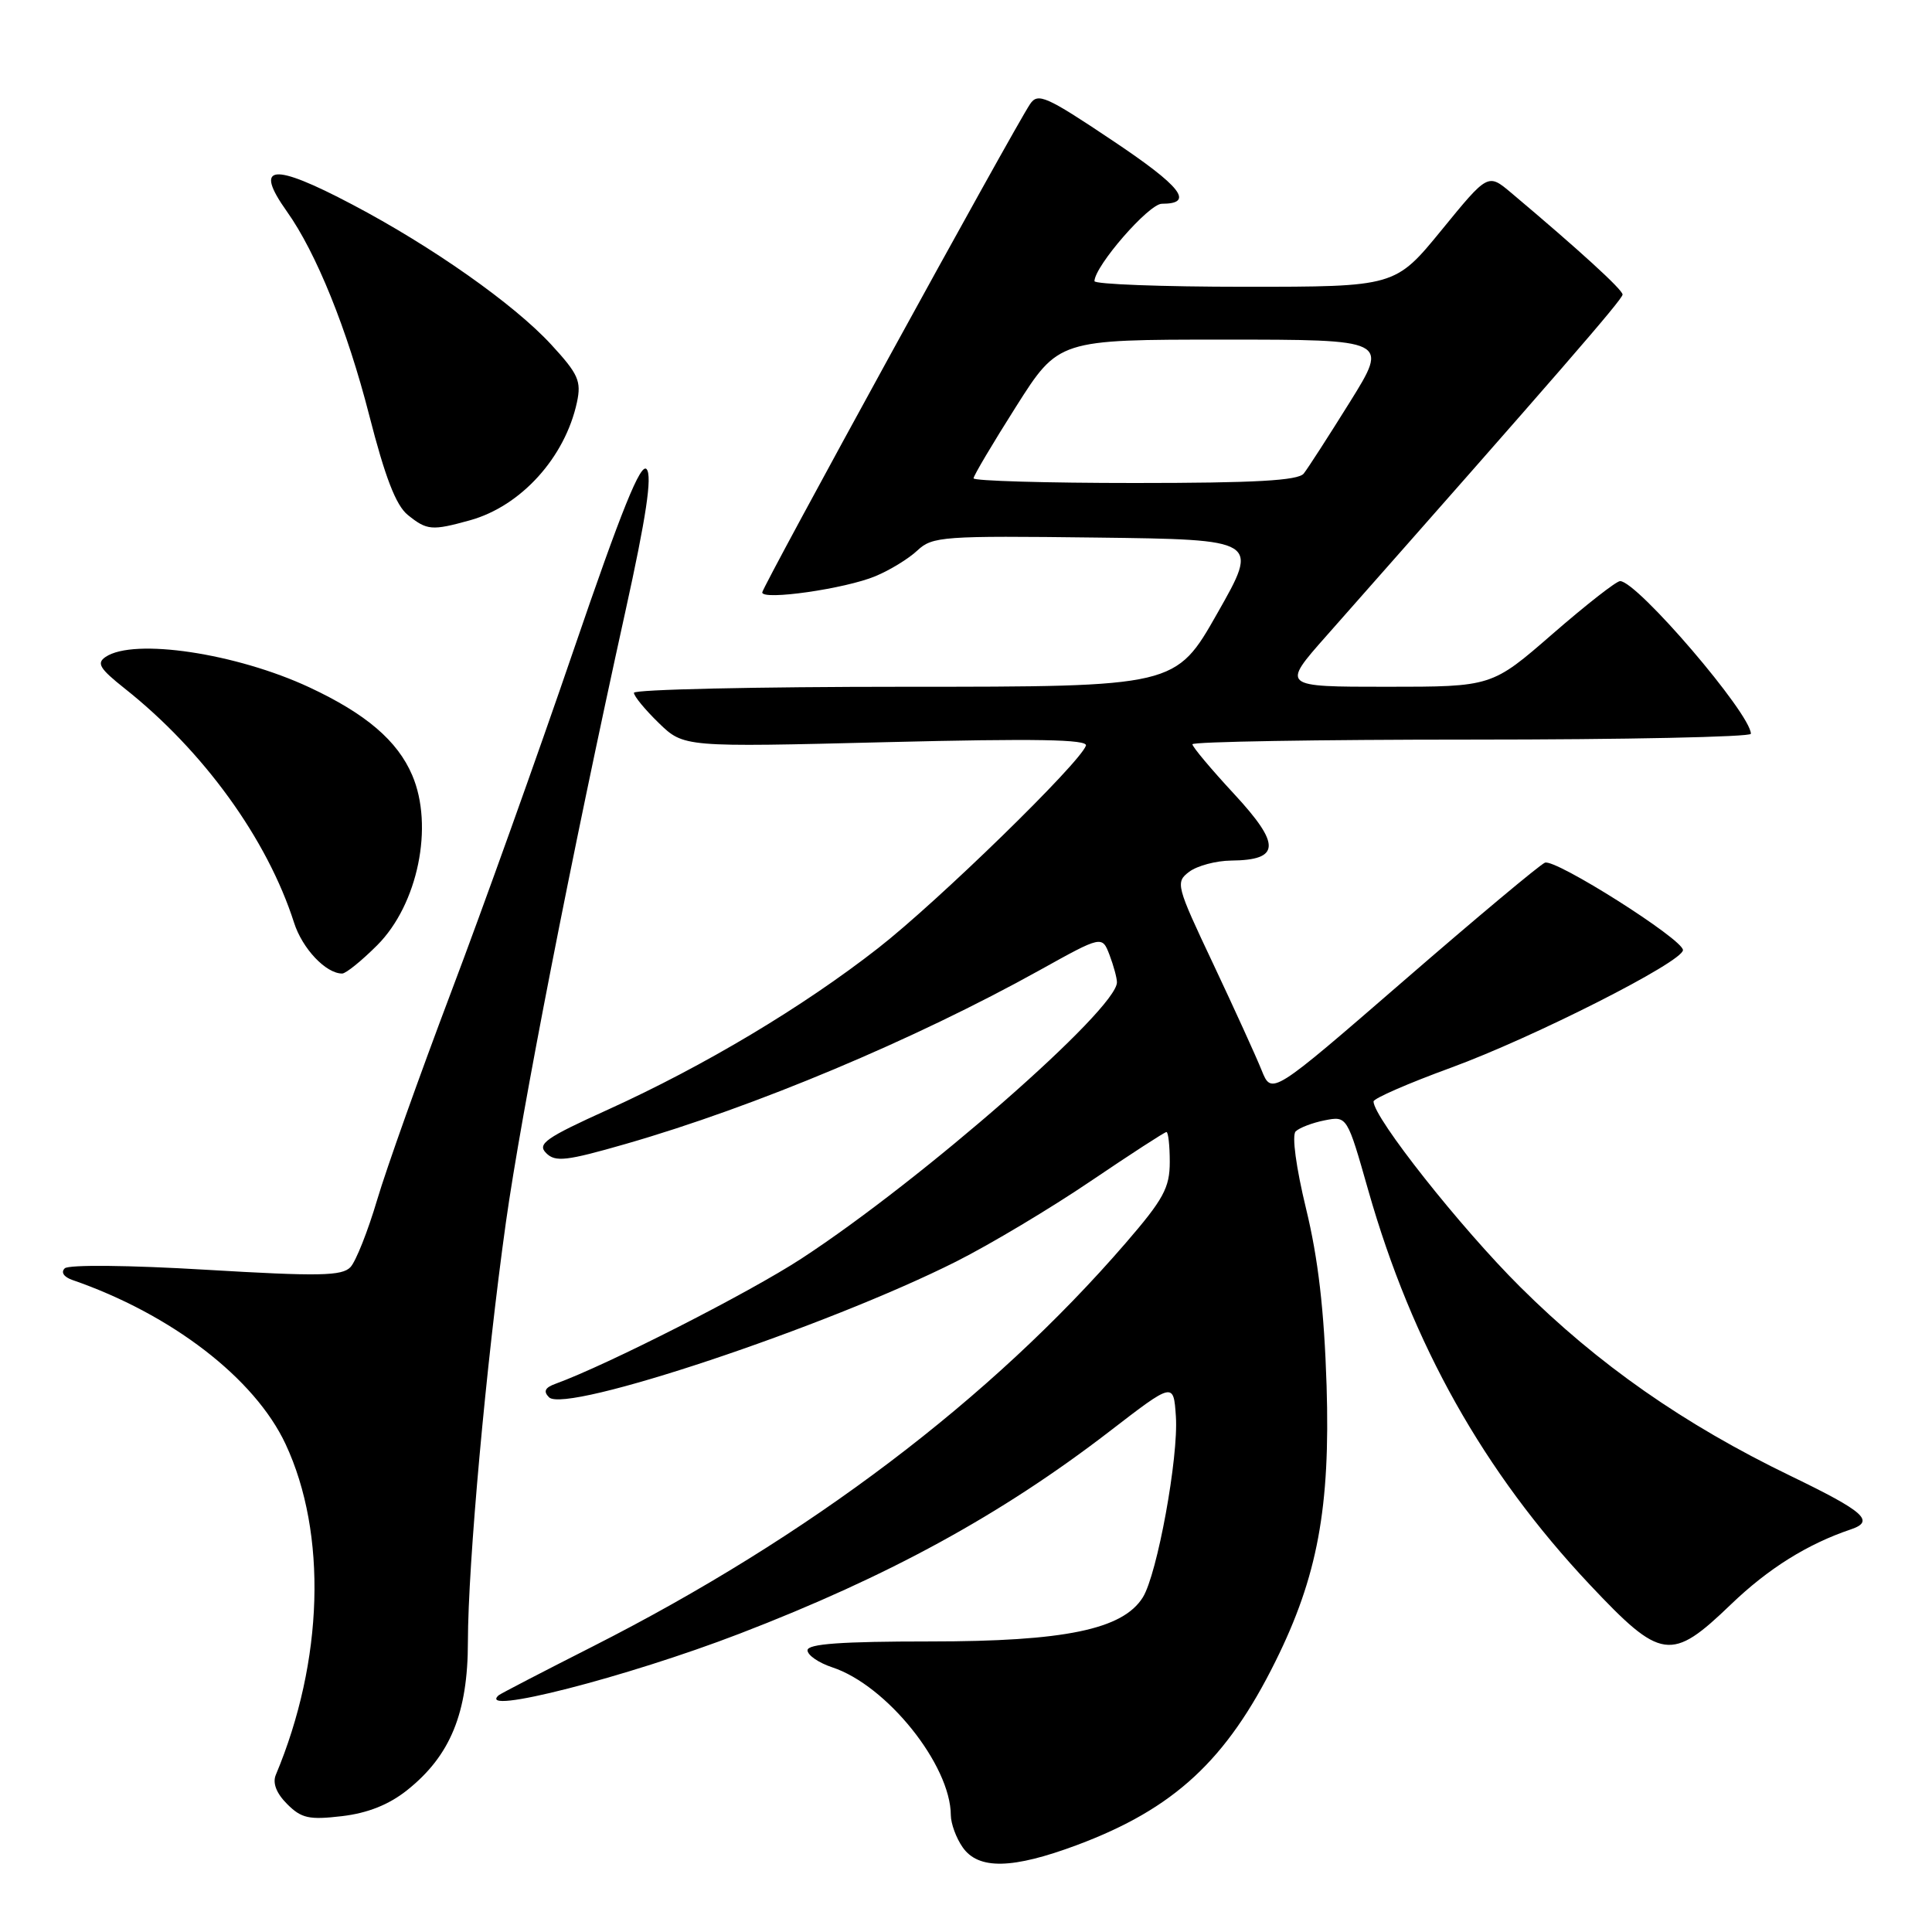 <?xml version="1.0" encoding="UTF-8" standalone="no"?>
<!DOCTYPE svg PUBLIC "-//W3C//DTD SVG 1.1//EN" "http://www.w3.org/Graphics/SVG/1.1/DTD/svg11.dtd" >
<svg xmlns="http://www.w3.org/2000/svg" xmlns:xlink="http://www.w3.org/1999/xlink" version="1.1" viewBox="0 0 256 256">
 <g >
 <path fill="currentColor"
d=" M 142.73 244.47 C 155.58 239.66 162.51 233.25 169.01 220.13 C 174.58 208.91 176.28 199.74 175.78 183.61 C 175.46 173.60 174.67 166.78 173.06 160.16 C 171.74 154.72 171.16 150.44 171.68 149.92 C 172.16 149.44 173.90 148.77 175.53 148.45 C 178.50 147.87 178.50 147.87 181.31 157.75 C 187.13 178.17 196.60 195.03 210.63 209.95 C 220.12 220.03 221.43 220.22 229.36 212.59 C 234.31 207.83 239.50 204.59 245.25 202.65 C 248.48 201.56 247.05 200.30 237.25 195.56 C 223.12 188.73 211.75 180.79 201.43 170.52 C 193.52 162.66 182.00 148.09 182.00 145.95 C 182.00 145.55 186.61 143.54 192.25 141.48 C 203.20 137.47 223.00 127.44 223.00 125.89 C 223.00 124.46 206.08 113.75 204.71 114.31 C 204.04 114.58 195.62 121.62 186.00 129.96 C 168.50 145.12 168.50 145.12 167.17 141.81 C 166.44 139.99 163.55 133.65 160.76 127.73 C 155.84 117.32 155.73 116.91 157.58 115.51 C 158.64 114.72 161.13 114.05 163.13 114.03 C 169.66 113.97 169.75 111.93 163.54 105.22 C 160.49 101.93 158.00 98.96 158.00 98.62 C 158.00 98.28 174.65 98.00 195.00 98.00 C 215.35 98.00 232.00 97.65 232.00 97.23 C 232.00 94.59 216.93 77.00 214.67 77.00 C 214.17 77.00 210.15 80.15 205.72 84.00 C 197.67 91.00 197.67 91.00 183.73 91.00 C 169.79 91.00 169.79 91.00 175.76 84.25 C 206.38 49.59 215.00 39.66 215.00 39.03 C 215.00 38.38 209.26 33.14 200.23 25.54 C 197.16 22.96 197.16 22.96 191.02 30.48 C 184.87 38.00 184.87 38.00 164.94 38.00 C 153.97 38.00 145.01 37.66 145.02 37.25 C 145.09 35.20 152.23 27.00 153.95 27.00 C 158.33 27.00 156.56 24.73 147.35 18.58 C 138.61 12.73 137.52 12.25 136.49 13.79 C 134.29 17.07 101.00 77.78 101.00 78.50 C 101.00 79.59 111.99 78.02 115.99 76.35 C 117.90 75.56 120.42 74.02 121.57 72.93 C 123.55 71.08 124.95 70.98 145.26 71.23 C 166.85 71.50 166.85 71.50 161.31 81.25 C 155.78 91.00 155.78 91.00 119.89 91.00 C 100.15 91.00 84.00 91.36 84.00 91.80 C 84.00 92.25 85.49 94.05 87.30 95.81 C 90.61 99.01 90.61 99.01 117.44 98.34 C 137.24 97.85 144.17 97.97 143.89 98.80 C 143.10 101.11 124.27 119.46 116.36 125.63 C 106.37 133.44 93.31 141.24 80.56 147.03 C 72.28 150.78 71.15 151.58 72.37 152.79 C 73.58 154.01 75.04 153.84 82.90 151.58 C 100.01 146.66 121.16 137.78 137.77 128.55 C 146.03 123.96 146.03 123.96 147.02 126.54 C 147.56 127.97 148.00 129.59 148.00 130.16 C 148.00 133.72 122.23 156.30 106.21 166.76 C 99.26 171.30 80.50 180.85 73.58 183.37 C 72.21 183.87 71.97 184.37 72.75 185.15 C 74.95 187.35 109.50 175.82 126.72 167.15 C 131.24 164.87 139.25 160.08 144.53 156.50 C 149.81 152.93 154.32 150.00 154.56 150.00 C 154.80 150.00 155.00 151.79 155.00 153.97 C 155.00 157.38 154.17 158.91 149.15 164.72 C 131.31 185.37 107.19 203.63 78.55 218.16 C 71.92 221.52 66.31 224.43 66.08 224.63 C 62.97 227.37 82.98 222.25 98.00 216.47 C 117.73 208.88 132.67 200.71 147.00 189.68 C 155.50 183.13 155.50 183.13 155.81 187.67 C 156.18 193.07 153.34 208.60 151.43 211.66 C 148.77 215.91 141.08 217.50 123.25 217.50 C 111.49 217.50 107.00 217.82 107.00 218.67 C 107.00 219.32 108.47 220.33 110.28 220.93 C 117.50 223.31 125.96 233.86 125.99 240.53 C 126.00 241.64 126.70 243.56 127.56 244.78 C 129.65 247.77 134.16 247.67 142.73 244.47 Z  M 53.93 237.22 C 59.67 232.66 62.00 226.99 62.00 217.54 C 62.01 207.27 64.42 180.65 67.03 162.00 C 69.08 147.41 75.71 113.47 82.87 81.00 C 85.63 68.49 86.43 63.12 85.69 62.18 C 84.92 61.21 82.38 67.49 75.99 86.18 C 71.23 100.11 63.93 120.50 59.76 131.50 C 55.60 142.50 51.19 154.88 49.97 159.00 C 48.75 163.12 47.16 167.13 46.44 167.90 C 45.33 169.08 42.30 169.14 27.31 168.25 C 17.14 167.64 9.11 167.56 8.58 168.06 C 8.04 168.58 8.45 169.20 9.58 169.60 C 22.73 174.14 33.77 182.64 37.84 191.35 C 43.38 203.20 42.88 220.09 36.55 235.17 C 36.09 236.26 36.62 237.62 38.05 239.05 C 39.94 240.94 40.96 241.16 45.31 240.65 C 48.72 240.25 51.53 239.13 53.93 237.22 Z  M 49.98 125.25 C 55.37 119.86 57.51 109.46 54.62 102.72 C 52.67 98.15 48.49 94.58 41.00 91.08 C 31.31 86.56 17.75 84.52 14.00 87.04 C 12.76 87.87 13.20 88.59 16.50 91.21 C 26.96 99.49 35.41 111.17 38.96 122.25 C 40.06 125.70 43.18 129.00 45.34 129.00 C 45.83 129.00 47.92 127.31 49.98 125.25 Z  M 62.28 68.94 C 69.04 67.06 74.87 60.62 76.45 53.30 C 77.05 50.49 76.63 49.56 73.03 45.65 C 68.10 40.30 57.25 32.66 46.66 27.09 C 36.06 21.50 33.57 21.77 38.02 28.03 C 41.90 33.48 46.01 43.65 48.92 55.01 C 51.02 63.22 52.46 66.96 54.03 68.23 C 56.58 70.29 57.22 70.34 62.28 68.94 Z  M 129.00 63.38 C 129.00 63.04 131.53 58.77 134.63 53.88 C 140.26 45.00 140.26 45.00 162.14 45.00 C 184.01 45.00 184.01 45.00 178.88 53.25 C 176.05 57.79 173.30 62.06 172.75 62.75 C 172.01 63.68 166.28 64.00 150.38 64.00 C 138.62 64.00 129.00 63.72 129.00 63.38 Z "/>
</g>
</svg>